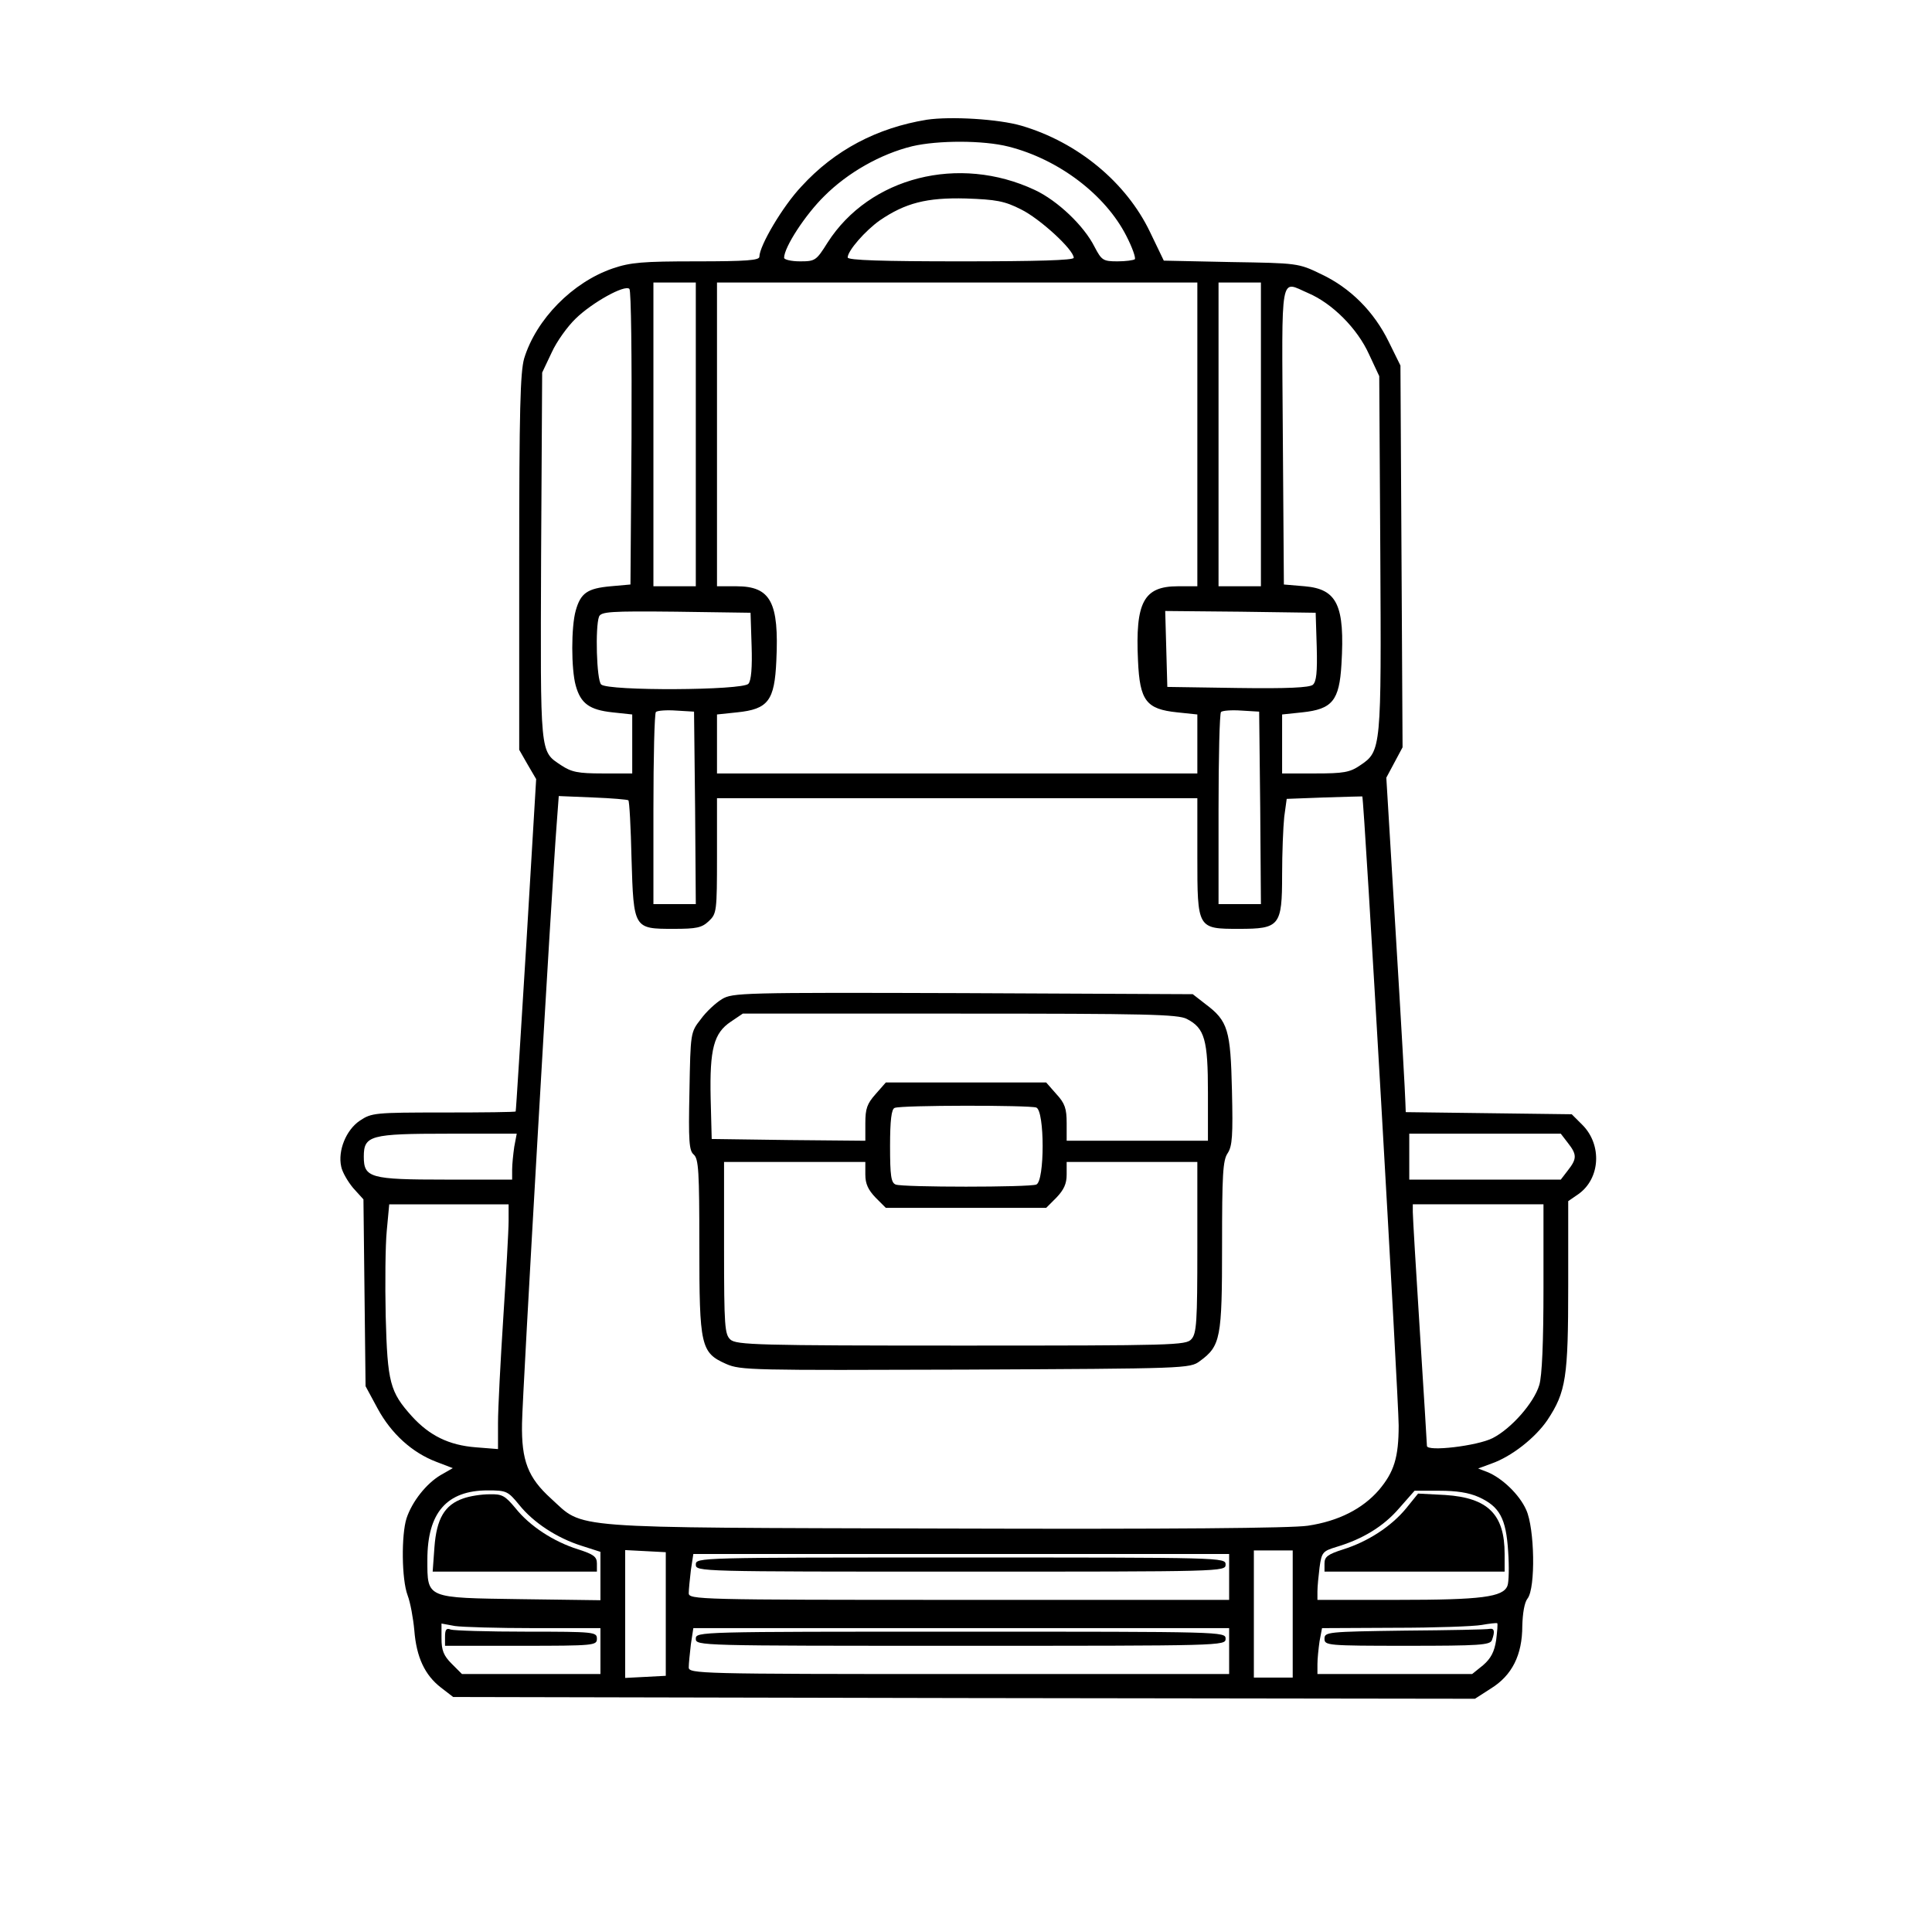 <?xml version="1.0" standalone="no"?>
<!DOCTYPE svg PUBLIC "-//W3C//DTD SVG 20010904//EN"
 "http://www.w3.org/TR/2001/REC-SVG-20010904/DTD/svg10.dtd">
<svg version="1.0" xmlns="http://www.w3.org/2000/svg"
 width="547pt" height="546pt" viewBox="0 0 547 546"
 preserveAspectRatio="xMidYMid meet">

<g transform="translate(0,546) scale(0.1,-0.1)"
fill="#000000" stroke="none">
<path d="M2624 5121 c-141 -23 -261 -86 -355 -189 -53 -56 -119 -168 -119
-199 0 -10 -36 -13 -178 -13 -153 0 -187 -3 -237 -20 -114 -39 -217 -144 -251
-255 -11 -39 -14 -146 -14 -578 l0 -530 24 -42 24 -41 -28 -469 c-16 -259 -29
-471 -30 -472 0 -2 -92 -3 -204 -3 -195 0 -204 -1 -237 -23 -39 -26 -63 -85
-53 -130 3 -16 19 -43 34 -61 l29 -32 3 -265 3 -264 34 -63 c39 -72 98 -125
166 -151 l47 -18 -35 -20 c-40 -24 -80 -74 -96 -122 -15 -47 -14 -173 3 -218
8 -21 16 -66 19 -99 6 -77 30 -127 75 -162 l35 -27 1447 -3 1446 -2 45 29 c60
37 89 95 89 177 1 36 6 67 15 78 23 30 20 199 -4 251 -19 43 -68 90 -110 107
l-26 10 38 14 c57 20 124 73 158 123 53 80 59 121 59 382 l0 238 29 20 c62 44
67 139 12 195 l-31 31 -235 3 -235 3 -1 27 c0 15 -12 228 -27 473 l-27 447 23
43 23 43 -3 541 -3 540 -33 67 c-42 86 -109 153 -192 192 -64 31 -67 31 -255
34 l-190 4 -39 81 c-67 140 -204 254 -364 301 -65 19 -200 27 -268 17z m231
-76 c143 -36 275 -137 334 -253 17 -33 27 -62 24 -66 -4 -3 -26 -6 -49 -6 -41
0 -45 3 -65 41 -30 60 -105 131 -169 161 -215 101 -468 37 -587 -149 -32 -51
-35 -53 -78 -53 -25 0 -45 5 -45 10 0 30 60 122 114 175 66 66 159 119 249
141 73 17 201 17 272 -1z m36 -178 c53 -26 149 -114 149 -137 0 -7 -105 -10
-320 -10 -220 0 -320 3 -320 11 0 19 50 76 91 105 72 49 132 65 244 62 85 -3
109 -7 156 -31z m-921 -637 l0 -430 -60 0 -60 0 0 430 0 430 60 0 60 0 0 -430z
m1420 0 l0 -430 -55 0 c-97 0 -121 -45 -113 -211 5 -113 23 -137 111 -146 l57
-6 0 -83 0 -84 -680 0 -680 0 0 84 0 83 57 6 c88 9 106 33 111 146 8 166 -16
211 -113 211 l-55 0 0 430 0 430 680 0 680 0 0 -430z m180 0 l0 -430 -60 0
-60 0 0 430 0 430 60 0 60 0 0 -430z m-1782 -11 l-3 -414 -56 -5 c-66 -6 -85
-19 -99 -69 -13 -46 -13 -165 0 -212 14 -51 39 -69 104 -76 l56 -6 0 -83 0
-84 -84 0 c-70 0 -88 4 -117 23 -61 41 -59 23 -57 592 l3 520 27 57 c14 31 45
74 68 96 46 45 139 97 152 84 5 -5 7 -195 6 -423z m1916 411 c68 -29 139 -100
172 -173 l29 -62 3 -500 c3 -555 3 -562 -57 -602 -29 -20 -47 -23 -127 -23
l-94 0 0 84 0 83 57 6 c85 9 105 33 111 136 10 167 -12 213 -104 221 l-59 5
-3 423 c-3 471 -9 437 72 402z m-1576 -999 c2 -60 -1 -98 -9 -107 -15 -19
-398 -21 -417 -2 -13 13 -17 163 -6 192 6 14 31 16 218 14 l211 -3 3 -94z
m1600 -2 c2 -73 -1 -99 -11 -108 -10 -8 -72 -11 -213 -9 l-199 3 -3 108 -3
107 213 -2 213 -3 3 -96z m-1760 -456 l2 -273 -60 0 -60 0 0 268 c0 148 3 272
7 276 4 4 30 6 58 4 l50 -3 3 -272z m1600 0 l2 -273 -60 0 -60 0 0 268 c0 148
3 272 7 276 4 4 30 6 58 4 l50 -3 3 -272z m-1789 21 c3 -2 7 -77 9 -165 6
-199 6 -199 119 -199 65 0 80 3 100 22 22 21 23 27 23 185 l0 163 680 0 680 0
0 -165 c0 -205 0 -205 118 -205 115 0 122 8 122 153 0 62 3 135 6 164 l7 51
106 4 c58 2 107 3 108 3 5 -2 103 -1710 103 -1781 0 -91 -13 -132 -56 -183
-46 -53 -114 -88 -201 -101 -45 -7 -389 -10 -1028 -8 -1087 3 -1019 -2 -1115
85 -65 59 -84 107 -82 213 1 82 85 1532 98 1695 l6 81 97 -4 c53 -2 98 -6 100
-8z m-323 -981 c-3 -21 -6 -50 -6 -65 l0 -28 -188 0 c-214 0 -232 5 -232 65 0
60 18 65 239 65 l194 0 -7 -37z m2983 11 c26 -33 26 -45 0 -78 l-20 -26 -215
0 -214 0 0 65 0 65 214 0 215 0 20 -26z m-2999 -221 c0 -27 -7 -149 -15 -273
-8 -124 -15 -258 -15 -299 l0 -74 -63 5 c-76 6 -131 33 -181 88 -62 69 -69 95
-74 283 -2 92 -1 201 3 242 l7 75 169 0 169 0 0 -47z m2930 -189 c0 -153 -4
-251 -12 -276 -15 -50 -79 -123 -132 -150 -43 -22 -186 -39 -186 -22 0 5 -9
151 -20 324 -11 173 -20 325 -20 338 l0 22 185 0 185 0 0 -236z m-2900 -615
c40 -50 107 -94 177 -116 l53 -17 0 -69 0 -68 -224 3 c-271 4 -266 1 -266 112
0 133 55 196 171 196 53 0 57 -2 89 -41z m2717 22 c59 -27 77 -60 83 -154 3
-43 2 -87 -2 -97 -12 -32 -73 -40 -310 -40 l-228 0 0 24 c0 13 3 44 6 68 6 43
9 46 48 58 74 22 133 58 177 109 l44 50 70 0 c48 0 83 -5 112 -18z m-2302
-331 l0 -175 -57 -3 -58 -3 0 181 0 181 58 -3 57 -3 0 -175z m1775 0 l0 -180
-55 0 -55 0 0 180 0 180 55 0 55 0 0 -180z m-180 105 l0 -65 -765 0 c-739 0
-765 1 -765 19 0 10 3 39 6 65 l7 46 758 0 759 0 0 -65z m756 -179 c-5 -33
-15 -52 -37 -71 l-31 -25 -219 0 -219 0 0 28 c0 15 3 44 6 65 l7 37 206 1
c113 0 224 4 246 8 22 4 42 6 44 5 2 -2 0 -23 -3 -48z m-2723 34 l187 0 0 -65
0 -65 -196 0 -196 0 -29 29 c-23 23 -29 38 -29 72 l0 42 38 -7 c20 -3 121 -6
225 -6z m1967 -65 l0 -65 -765 0 c-739 0 -765 1 -765 19 0 10 3 39 6 65 l7 46
758 0 759 0 0 -65z"/>
<path d="M2044 2631 c-18 -11 -45 -36 -60 -57 -29 -37 -29 -38 -32 -204 -3
-141 -1 -168 12 -179 14 -12 16 -48 16 -258 0 -285 4 -303 76 -335 41 -18 73
-18 678 -16 624 3 635 3 663 24 59 43 63 65 63 327 0 200 2 242 16 262 13 20
15 50 12 177 -4 172 -11 197 -75 245 l-36 28 -651 3 c-627 2 -652 1 -682 -17z
m1316 -56 c51 -26 60 -59 60 -210 l0 -135 -200 0 -200 0 0 50 c0 41 -5 56 -29
82 l-29 33 -227 0 -227 0 -29 -33 c-24 -27 -29 -41 -29 -82 l0 -50 -217 2
-218 3 -3 116 c-3 139 9 184 57 216 l34 23 614 0 c529 0 618 -2 643 -15z
m-426 -251 c24 -9 24 -209 0 -218 -20 -8 -378 -8 -398 0 -13 5 -16 24 -16 109
0 73 4 105 13 108 18 8 382 8 401 1z m-484 -190 c0 -26 8 -43 29 -65 l29 -29
227 0 227 0 29 29 c21 22 29 39 29 65 l0 36 185 0 185 0 0 -242 c0 -211 -2
-244 -17 -260 -15 -17 -49 -18 -651 -18 -577 0 -637 2 -654 17 -16 15 -18 36
-18 260 l0 243 200 0 200 0 0 -36z"/>
<path d="M1311 1217 c-52 -18 -75 -57 -81 -138 l-5 -69 232 0 233 0 0 23 c0
19 -9 26 -53 40 -70 22 -137 66 -177 116 -30 36 -38 41 -74 40 -23 0 -56 -5
-75 -12z"/>
<path d="M3981 1189 c-42 -51 -108 -94 -178 -116 -44 -14 -53 -21 -53 -40 l0
-23 255 0 255 0 0 50 c0 112 -47 159 -168 167 l-77 4 -34 -42z"/>
<path d="M1970 1030 c0 -20 7 -20 750 -20 743 0 750 0 750 20 0 20 -7 20 -750
20 -743 0 -750 0 -750 -20z"/>
<path d="M3978 843 c-220 -3 -228 -4 -228 -23 0 -19 7 -20 234 -20 204 0 235
2 240 16 9 24 7 34 -6 32 -7 -2 -115 -4 -240 -5z"/>
<path d="M1260 826 l0 -26 215 0 c208 0 215 1 215 20 0 19 -7 20 -199 20 -110
0 -206 3 -215 6 -12 5 -16 0 -16 -20z"/>
<path d="M1970 820 c0 -20 7 -20 750 -20 743 0 750 0 750 20 0 20 -7 20 -750
20 -743 0 -750 0 -750 -20z"/>
</g>
</svg>
